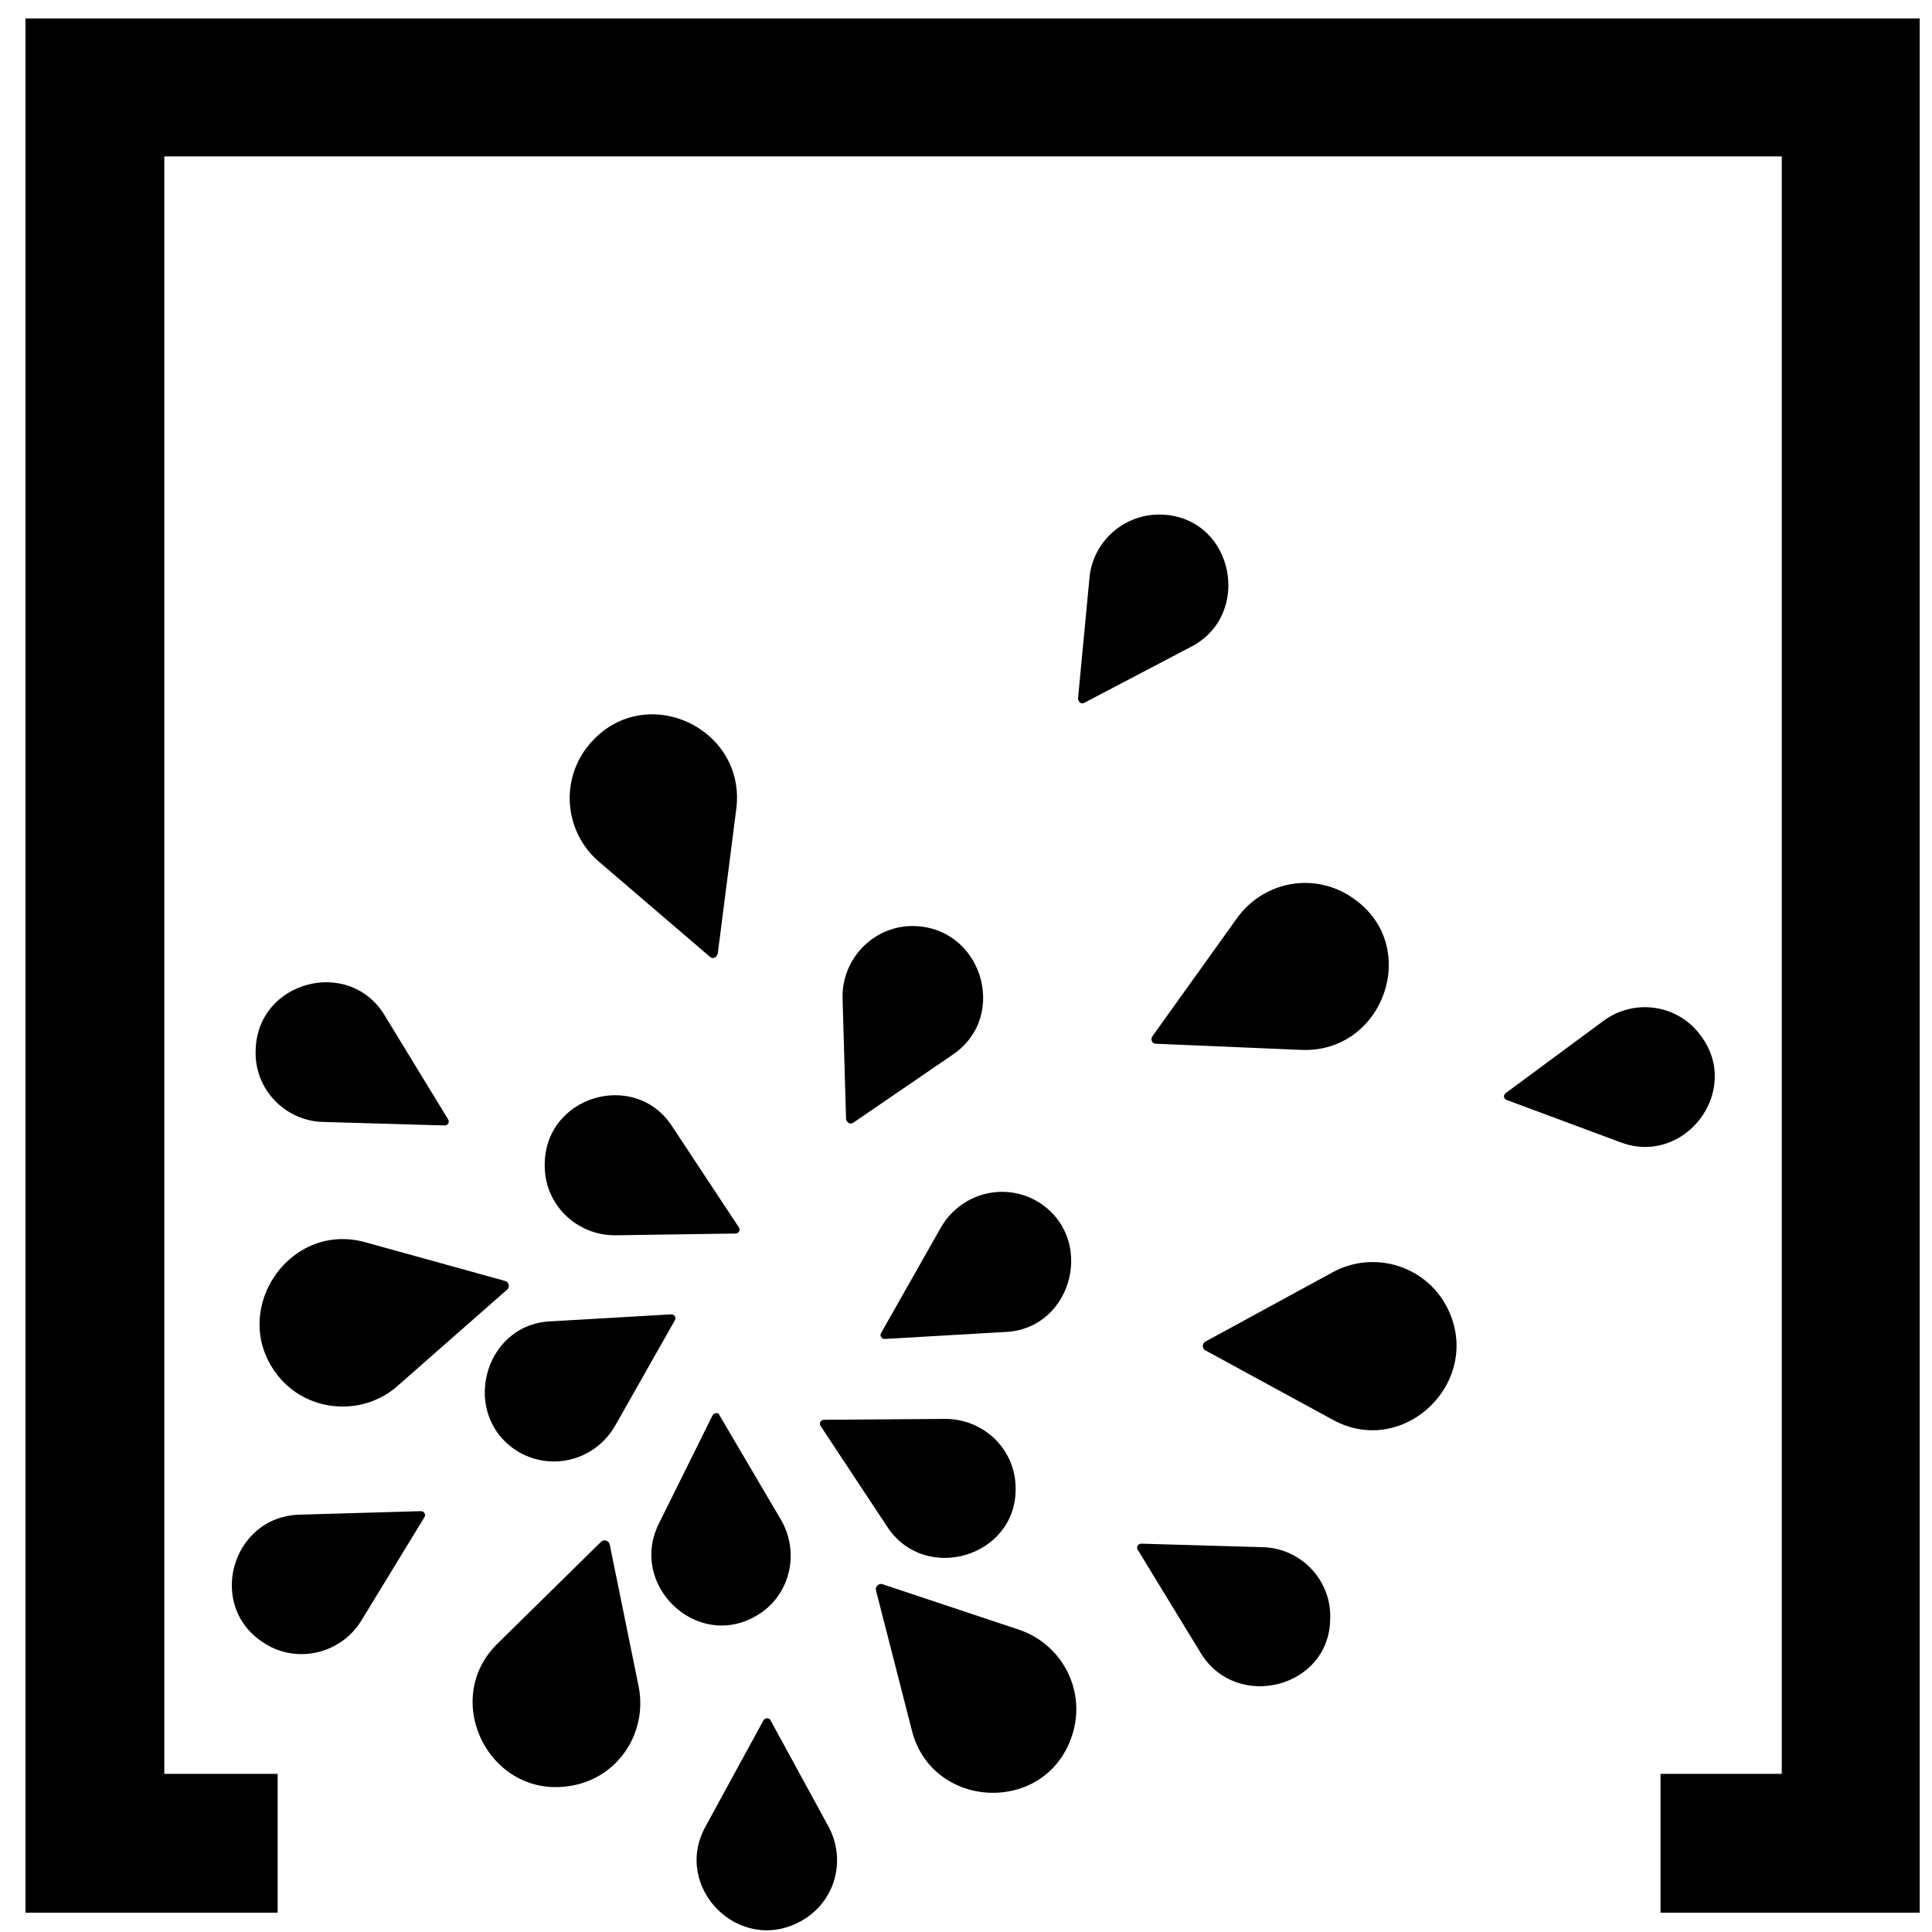 <?xml version="1.0" encoding="utf-8"?>
<!-- Generator: Adobe Illustrator 27.5.0, SVG Export Plug-In . SVG Version: 6.00 Build 0)  -->
<svg version="1.1" id="Capa_1" xmlns="http://www.w3.org/2000/svg" xmlns:xlink="http://www.w3.org/1999/xlink" x="0px" y="0px"
	 viewBox="0 0 219.9 219.9" style="enable-background:new 0 0 219.9 219.9;" xml:space="preserve">
<style type="text/css">
	.st0{fill:#000000;}
</style>
<g>
	<g>
		<polygon class="st0" points="218.5,217.7 189,217.7 189,201.9 202.8,201.9 202.8,17.8 18.7,17.8 18.7,201.9 31.6,201.9
			31.6,217.7 2.9,217.7 2.9,2.1 218.5,2.1 		"/>
	</g>
</g>
<g>
	<path class="st0" d="M108.5,120l-11.4,7.8c-0.3,0.2-0.7,0-0.8-0.4l-0.4-13.8c-0.1-4.4,3.4-8.1,7.8-8.2
		C111.7,105.3,114.9,115.6,108.5,120L108.5,120z"/>
	<path class="st0" d="M114.5,151.6l-13.8,0.8c-0.4,0-0.6-0.4-0.4-0.7l6.8-12c2.2-3.8,7-5.2,10.9-3
		C124.8,140.7,122.2,151.2,114.5,151.6L114.5,151.6z"/>
	<path class="st0" d="M101,173.8l-7.6-11.5c-0.2-0.3,0-0.7,0.4-0.7l13.8-0.1c4.4,0,8,3.5,8,7.9C115.7,177.2,105.3,180.3,101,173.8
		L101,173.8z"/>
	<path class="st0" d="M75,173.4l6.1-12.3c0.2-0.3,0.7-0.4,0.8,0l7,11.9c2.2,3.8,1,8.7-2.8,10.9C79.3,187.9,71.5,180.4,75,173.4
		L75,173.4z"/>
	<path class="st0" d="M62.6,150.4l13.8-0.8c0.4,0,0.6,0.4,0.4,0.7l-6.8,12c-2.2,3.8-7,5.2-10.9,3C52.3,161.3,54.9,150.8,62.6,150.4
		L62.6,150.4z"/>
	<path class="st0" d="M76.5,128.2l7.6,11.5c0.2,0.3,0,0.7-0.4,0.7L70,140.6c-4.4,0-8-3.5-8-7.9C61.9,124.7,72.3,121.7,76.5,128.2
		L76.5,128.2z"/>
	<path class="st0" d="M43.8,115.6l7.2,11.8c0.2,0.3,0,0.7-0.4,0.7l-13.8-0.4c-4.4-0.1-7.9-3.8-7.7-8.2
		C29.3,111.6,39.8,108.9,43.8,115.6L43.8,115.6z"/>
	<path class="st0" d="M80.3,207.9l6.6-12.1c0.2-0.3,0.7-0.3,0.8,0l6.6,12.1c2.1,3.9,0.7,8.7-3.2,10.8
		C84.1,222.5,76.5,214.8,80.3,207.9L80.3,207.9z"/>
	<path class="st0" d="M136.7,188.2l-7.2-11.8c-0.2-0.3,0-0.7,0.4-0.7l13.8,0.4c4.4,0.1,7.9,3.8,7.7,8.2
		C151.3,192.1,140.8,194.8,136.7,188.2L136.7,188.2z"/>
	<path class="st0" d="M34.1,172.4l13.8-0.4c0.4,0,0.6,0.4,0.4,0.7l-7.2,11.8c-2.3,3.7-7.2,4.9-10.9,2.6
		C23.4,183,26.3,172.6,34.1,172.4L34.1,172.4z"/>
	<path class="st0" d="M135.6,73.6l-12.2,6.4c-0.3,0.2-0.7-0.1-0.7-0.5l1.3-13.7c0.4-4.4,4.3-7.6,8.7-7.2
		C140.5,59.3,142.5,70,135.6,73.6L135.6,73.6z"/>
	<path class="st0" d="M184.4,130l-12.9-4.8c-0.4-0.1-0.4-0.6-0.1-0.8l11.1-8.2c3.5-2.6,8.5-1.9,11.1,1.7
		C198.3,124.2,191.7,132.8,184.4,130L184.4,130z"/>
	<path class="st0" d="M83.8,92.1l-2.1,16.4c-0.1,0.5-0.6,0.7-0.9,0.4L68.2,98.1c-4-3.4-4.5-9.4-1.1-13.4
		C73.3,77.4,85,82.8,83.8,92.1L83.8,92.1z"/>
	<path class="st0" d="M148.1,119.5l-16.5-0.7c-0.5,0-0.7-0.5-0.4-0.9l9.6-13.4c3.1-4.3,9-5.3,13.3-2.2
		C161.8,107.7,157.5,119.9,148.1,119.5L148.1,119.5z"/>
	<path class="st0" d="M151.7,161.6l-14.5-7.9c-0.4-0.2-0.4-0.8,0-1l14.5-7.9c4.6-2.5,10.4-0.8,12.9,3.8
		C169.1,157,159.9,166.1,151.7,161.6L151.7,161.6z"/>
	<path class="st0" d="M103.8,197l-4.1-16c-0.1-0.4,0.3-0.8,0.7-0.7l15.6,5.2c5,1.7,7.7,7.1,6,12.1C119,206.6,106.1,206,103.8,197
		L103.8,197z"/>
	<path class="st0" d="M56.6,187.1l11.8-11.6c0.3-0.3,0.9-0.2,1,0.3l3.3,16.2c1,5.2-2.3,10.2-7.4,11.2
		C55.9,205.1,50,193.6,56.6,187.1L56.6,187.1z"/>
	<path class="st0" d="M41.6,141.4l15.9,4.4c0.4,0.1,0.6,0.7,0.2,1l-12.4,10.9c-3.9,3.5-10,3.1-13.4-0.8
		C25.7,149.7,32.7,138.9,41.6,141.4L41.6,141.4z"/>
</g>
</svg>
